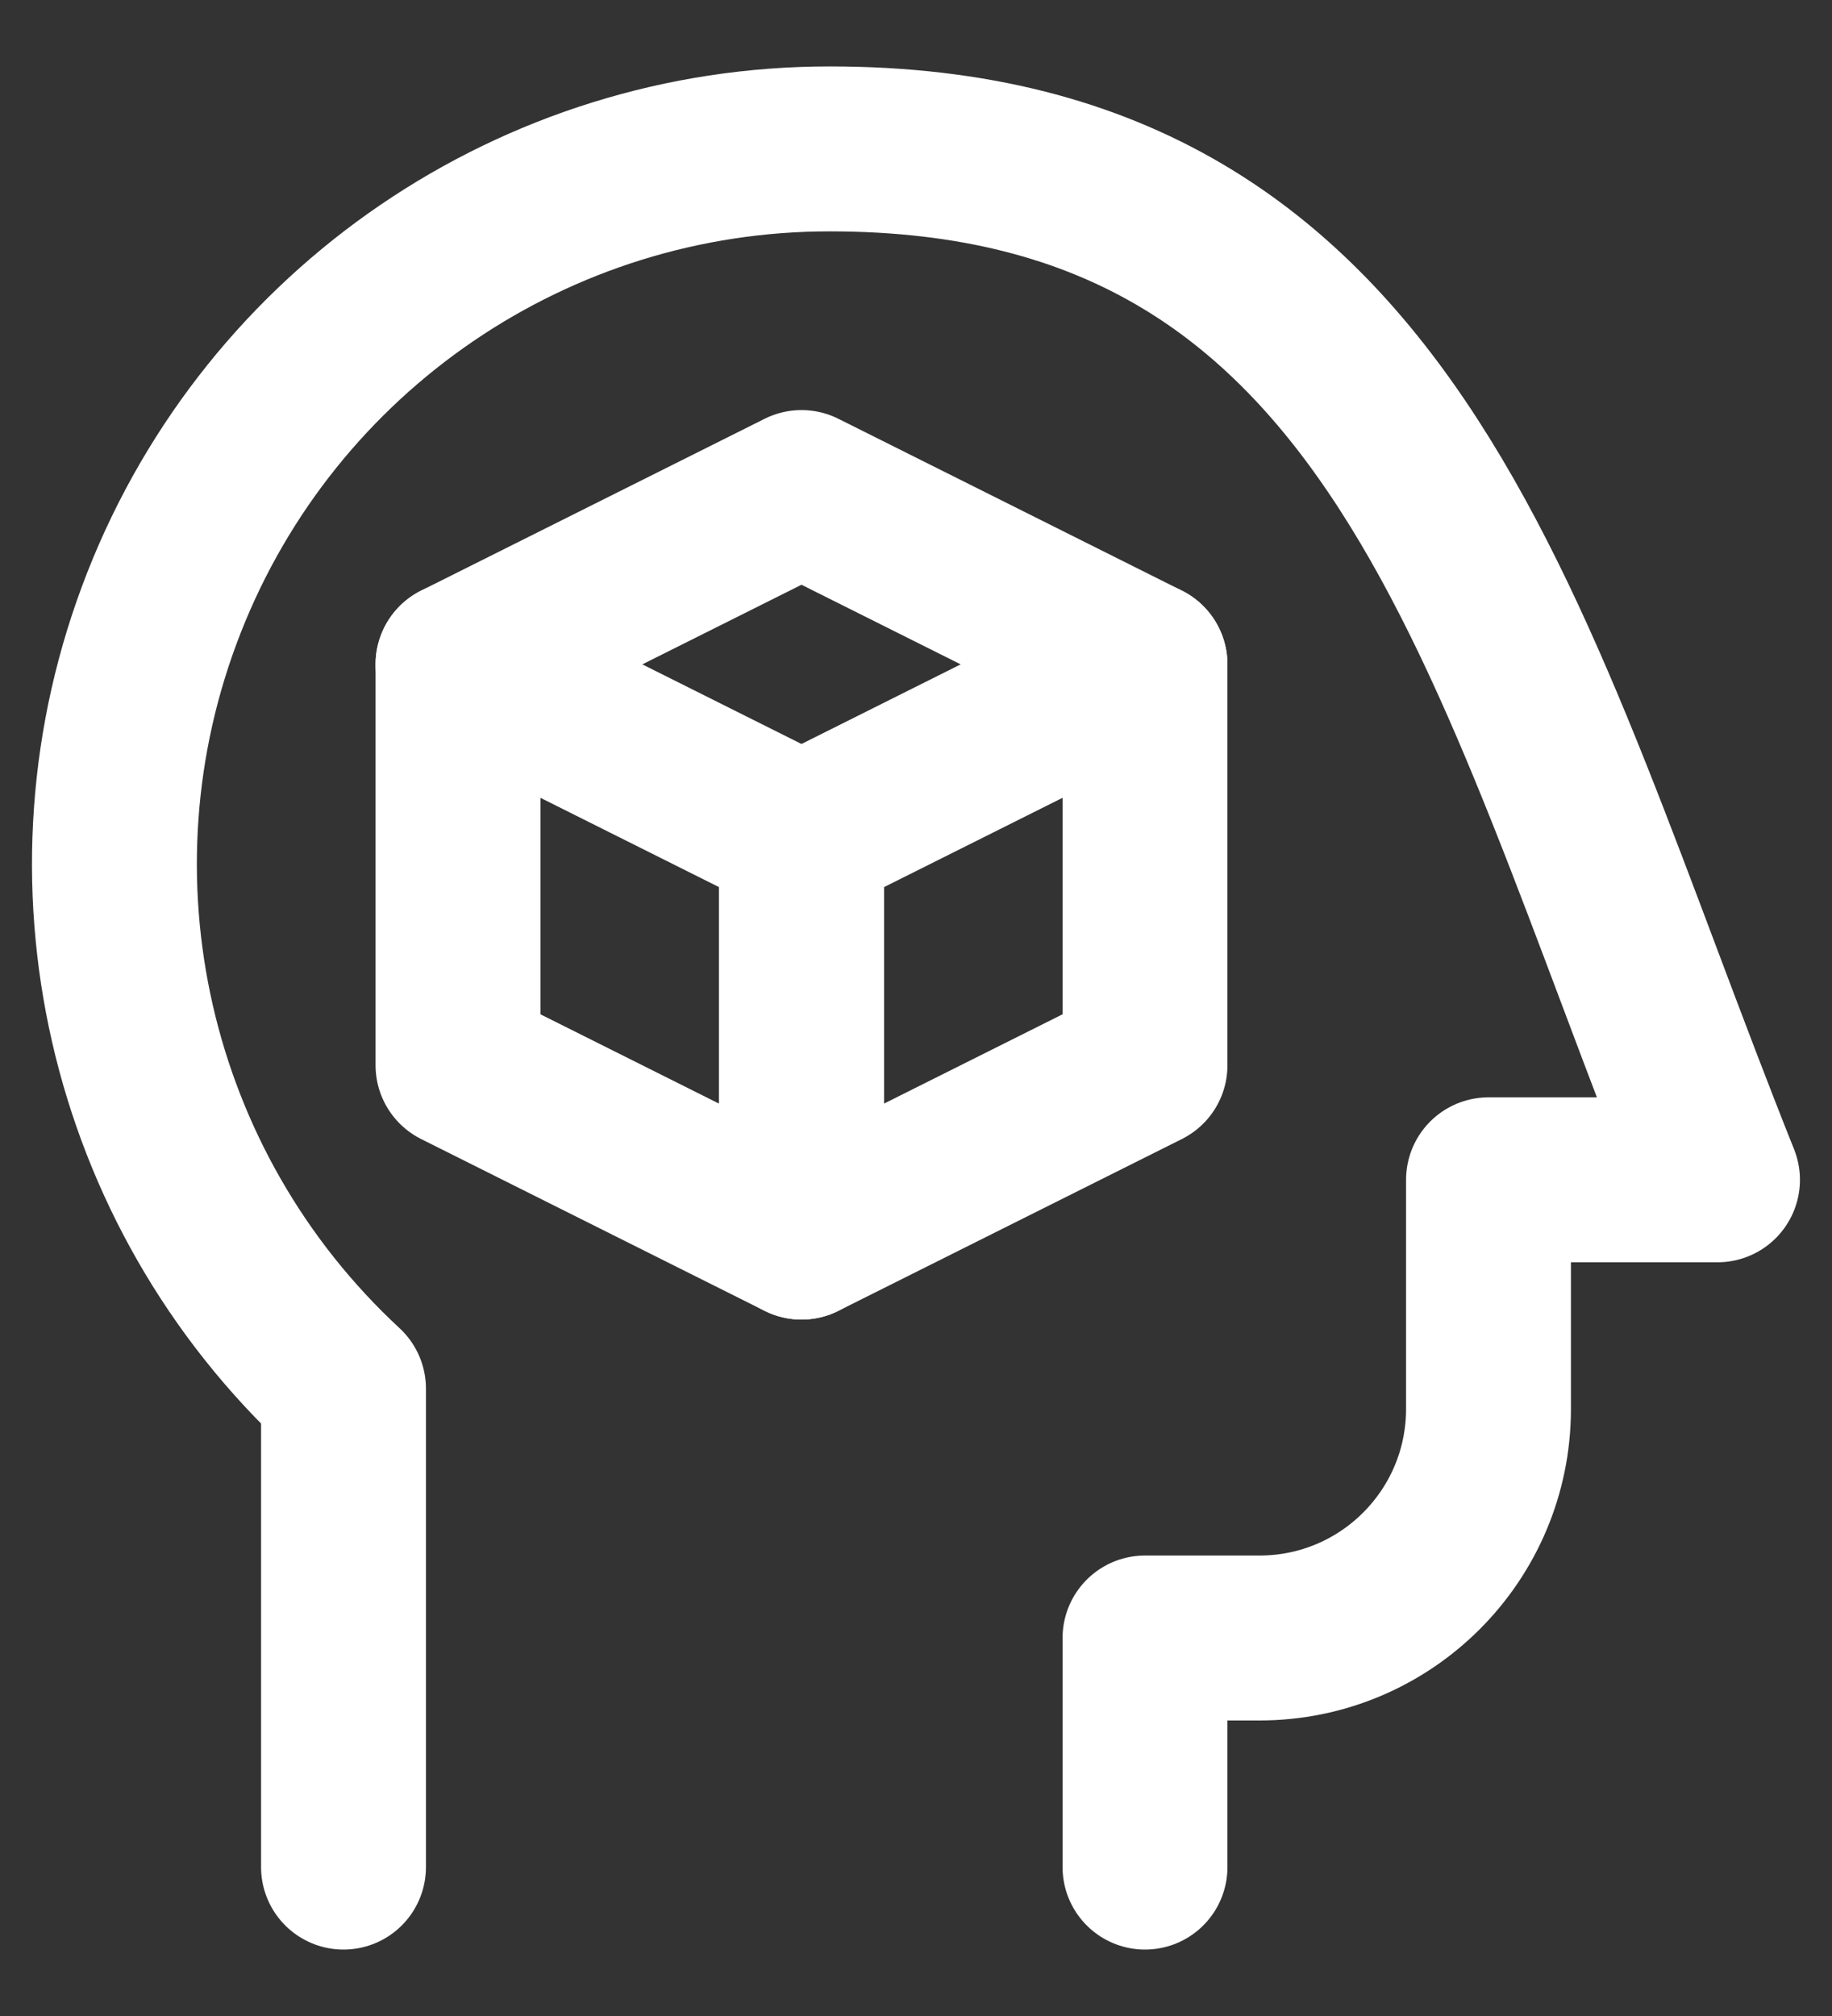 <?xml version="1.0" encoding="UTF-8"?>
<svg width="20px" height="22px" viewBox="0 0 20 22" version="1.1" xmlns="http://www.w3.org/2000/svg" xmlns:xlink="http://www.w3.org/1999/xlink">
    <rect x="0" y="0" width="20" height="22" fill="#333333" stroke="none"/>
    <!-- Generator: Sketch 61.2 (89653) - https://sketch.com -->
    <title>Technology / 3D-Printing / user-3d-box</title>
    <desc>Created with Sketch.</desc>
    <g id="新建投組" stroke="none" stroke-width="1" fill="none" fill-rule="evenodd" stroke-linecap="round" stroke-linejoin="round">
        <g id="選單-登入後-360Android" transform="translate(-81, -381)" stroke="#FFFFFF" stroke-width="1.8">
            <g id="Technology-/-3D-Printing-/-user-3d-box" transform="translate(81, 382)">
                <g id="Group">
                    <g id="user-3d-box">
                        <polygon id="Shape" points="8.75 12.5 5 10.625 5 6.25 8.75 8.125"></polygon>
                        <polygon id="Shape" points="8.75 12.5 12.5 10.625 12.5 6.25 8.75 8.125"></polygon>
                        <polyline id="Shape" points="12.5 6.25 8.75 4.375 5 6.25"></polyline>
                        <path d="M3.75,19.375 L3.75,14.154 C1.393,11.971 0.615,8.567 1.79,5.577 C2.964,2.587 5.85,0.621 9.062,0.625 C15.312,0.625 16.415,6.042 18.75,11.875 L16.25,11.875 L16.25,14.375 C16.25,15.756 15.131,16.875 13.75,16.875 L12.5,16.875 L12.5,19.375" id="Shape"></path>
                    </g>
                </g>
            </g>
        </g>
    </g>
</svg>
